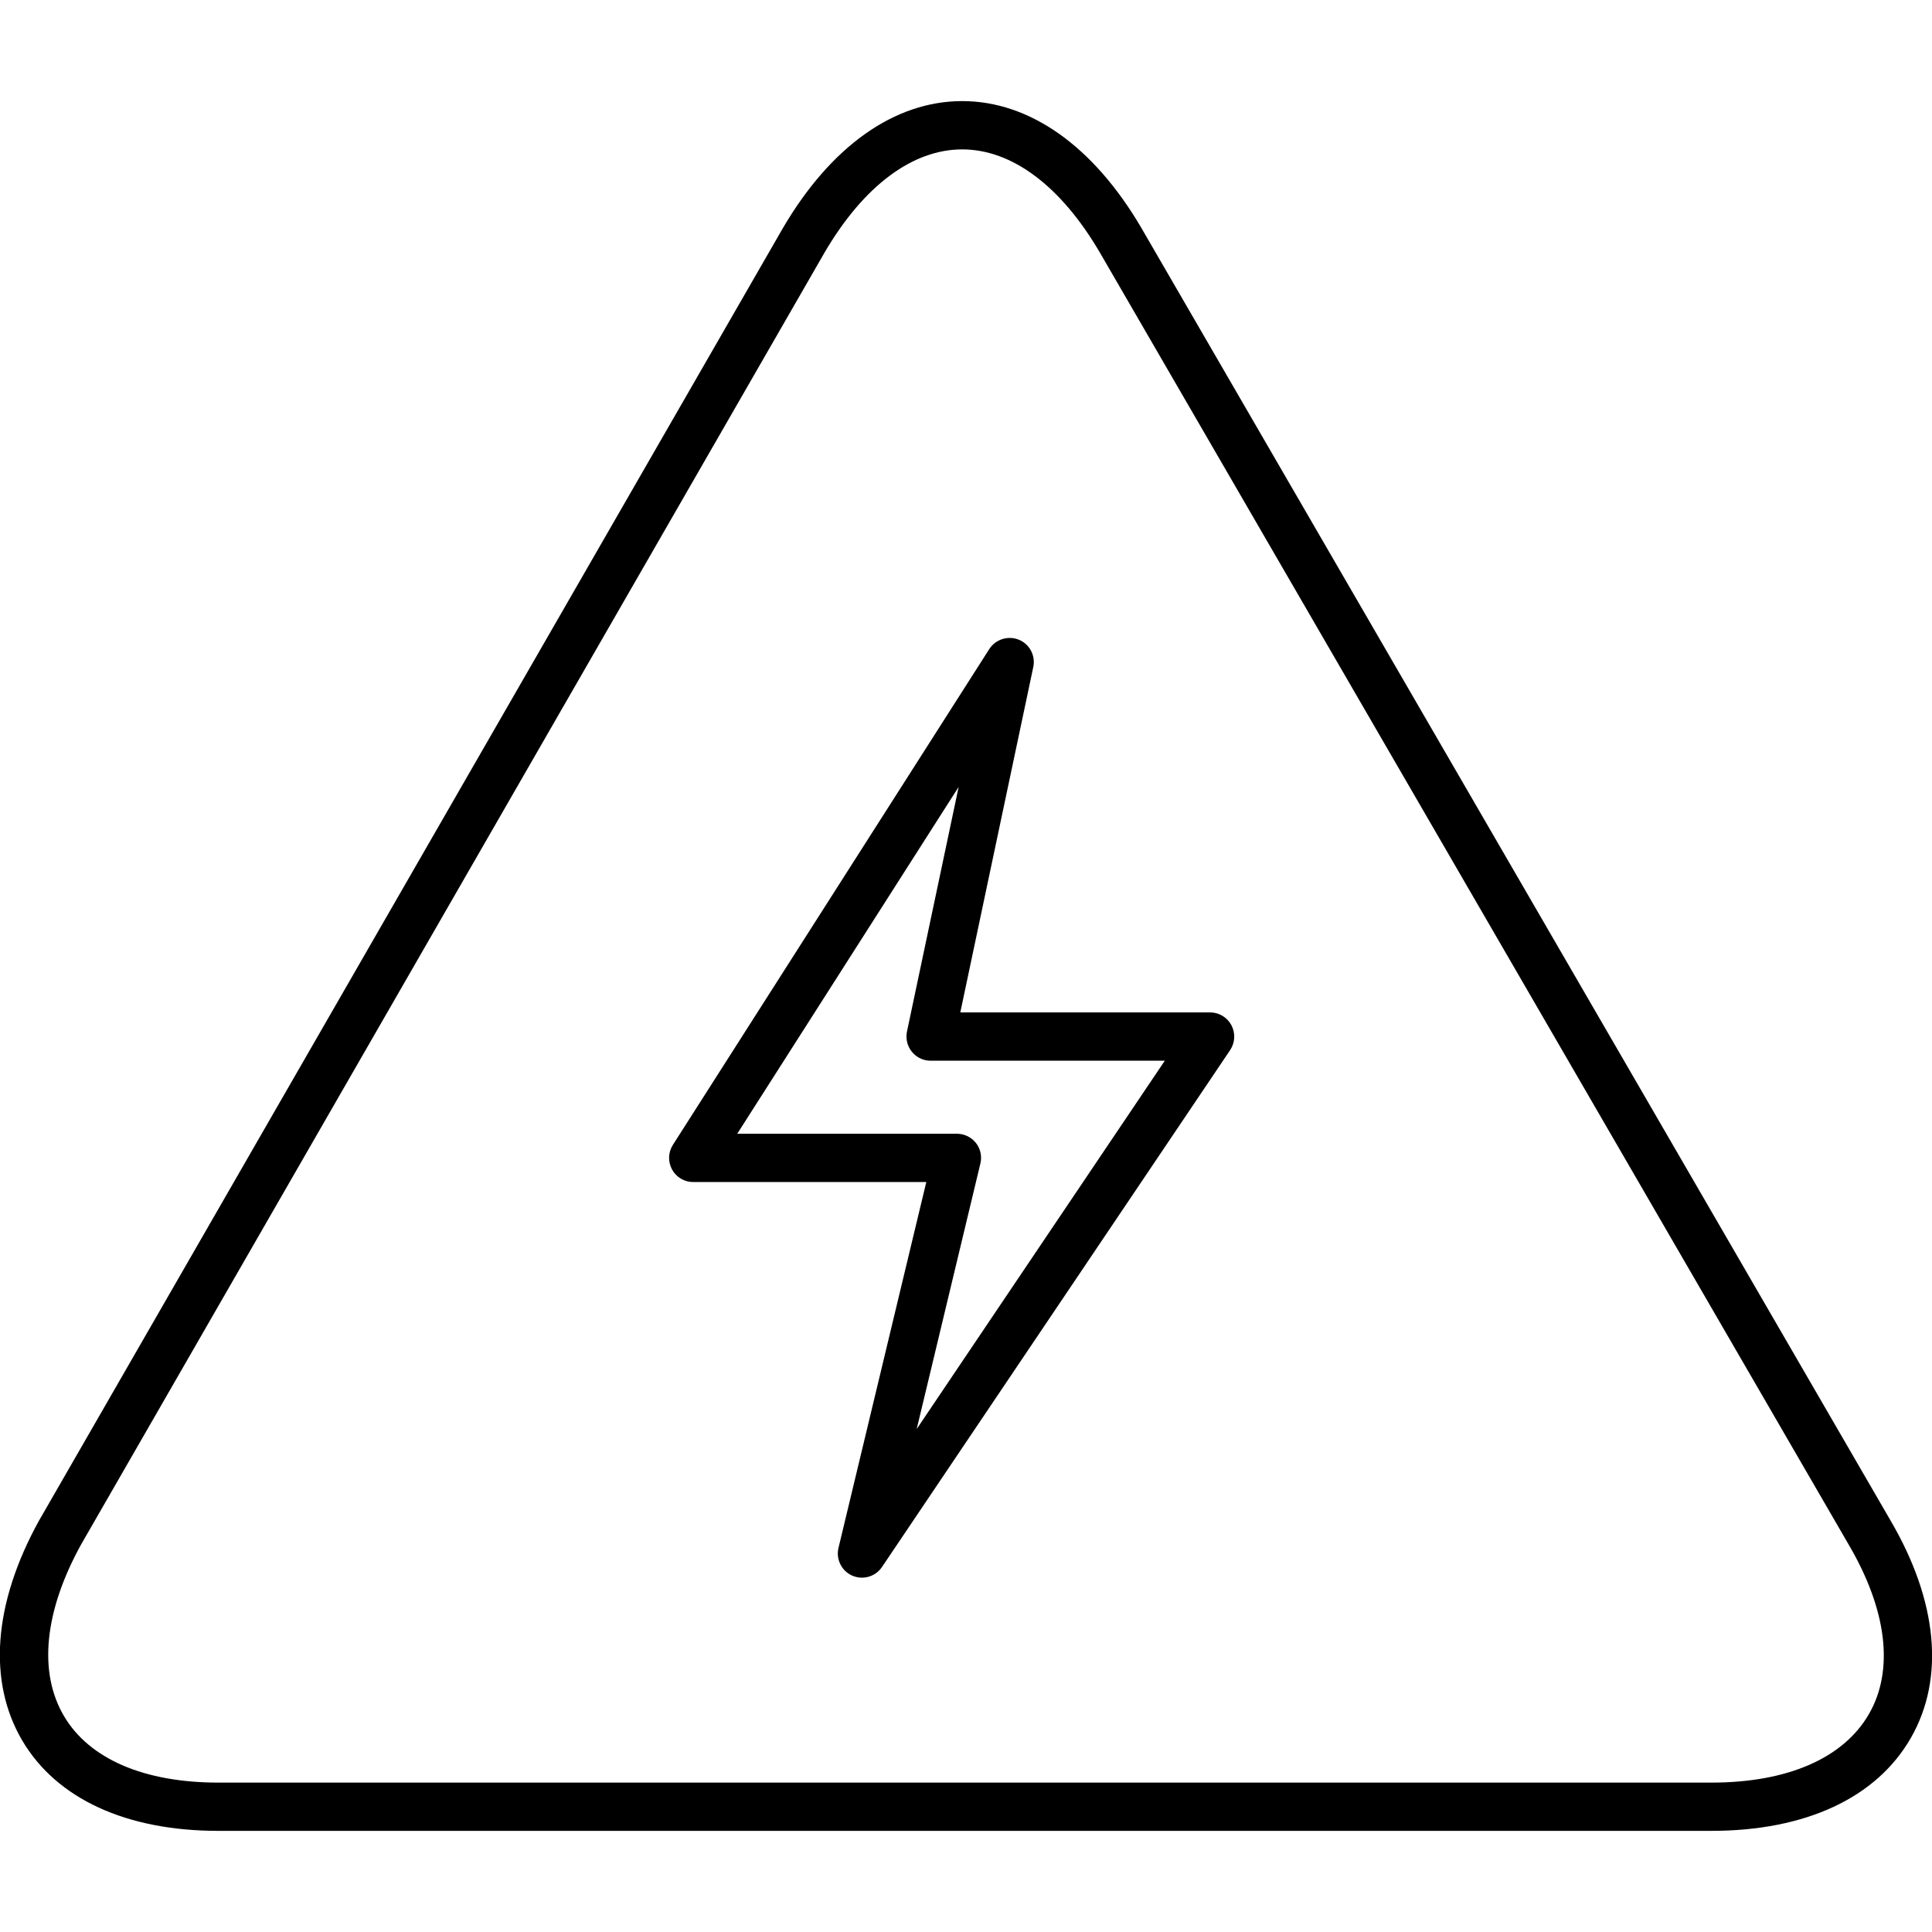 <?xml version="1.0" encoding="utf-8"?>
<!-- Generator: Adobe Illustrator 21.1.0, SVG Export Plug-In . SVG Version: 6.00 Build 0)  -->
<svg version="1.1" id="icon" xmlns="http://www.w3.org/2000/svg" xmlns:xlink="http://www.w3.org/1999/xlink" x="0px" y="0px"
	 viewBox="0 0 40 40" style="enable-background:new 0 0 40 40;" xml:space="preserve">
<style type="text/css">
	.st0{fill:none;stroke:none;}
</style>
<g id="New_icons_1_">
</g>
<g>
	<g>
		<path d="M35.431,37.906H4.521c-1.906,0-3.347-0.663-4.059-1.868
			c-0.722-1.224-0.6-2.841,0.344-4.552L16.211,4.719
			c0.994-1.694,2.31-2.625,3.709-2.626c1.399,0,2.717,0.931,3.709,2.623
			c0,0,0.001,0.001,0.001,0.002l15.509,26.758
			c0.979,1.671,1.13,3.271,0.425,4.503C38.852,37.222,37.384,37.906,35.431,37.906z
			 M19.921,3.093c-1.03,0-2.04,0.756-2.845,2.128L1.679,31.977
			c-0.763,1.382-0.89,2.646-0.354,3.553c0.524,0.888,1.66,1.377,3.197,1.377
			h30.909c1.58,0,2.739-0.506,3.266-1.424c0.521-0.908,0.371-2.151-0.421-3.502
			L22.767,5.221C21.962,3.849,20.951,3.093,19.921,3.093z"/>
	</g>
	<g>
		<path d="M17.846,32.664c-0.068,0-0.136-0.014-0.201-0.042
			c-0.222-0.098-0.341-0.34-0.285-0.574l1.818-7.575h-4.826
			c-0.183,0-0.351-0.1-0.438-0.26s-0.081-0.355,0.017-0.509L20.482,13.438
			c0.131-0.204,0.391-0.283,0.611-0.194c0.224,0.091,0.35,0.33,0.3,0.566
			l-1.511,7.151h5.172c0.185,0,0.354,0.102,0.441,0.265
			c0.087,0.164,0.076,0.361-0.026,0.515l-7.209,10.703
			C18.166,32.585,18.008,32.664,17.846,32.664z M15.264,23.473h4.548
			c0.153,0,0.297,0.07,0.393,0.19c0.095,0.12,0.129,0.277,0.093,0.426
			l-1.319,5.498l5.137-7.626h-4.849c-0.151,0-0.293-0.068-0.388-0.186
			c-0.095-0.116-0.132-0.271-0.101-0.418l1.07-5.065L15.264,23.473z"/>
	</g>
</g>
<rect class="st0" width="40" height="40"/>
</svg>
